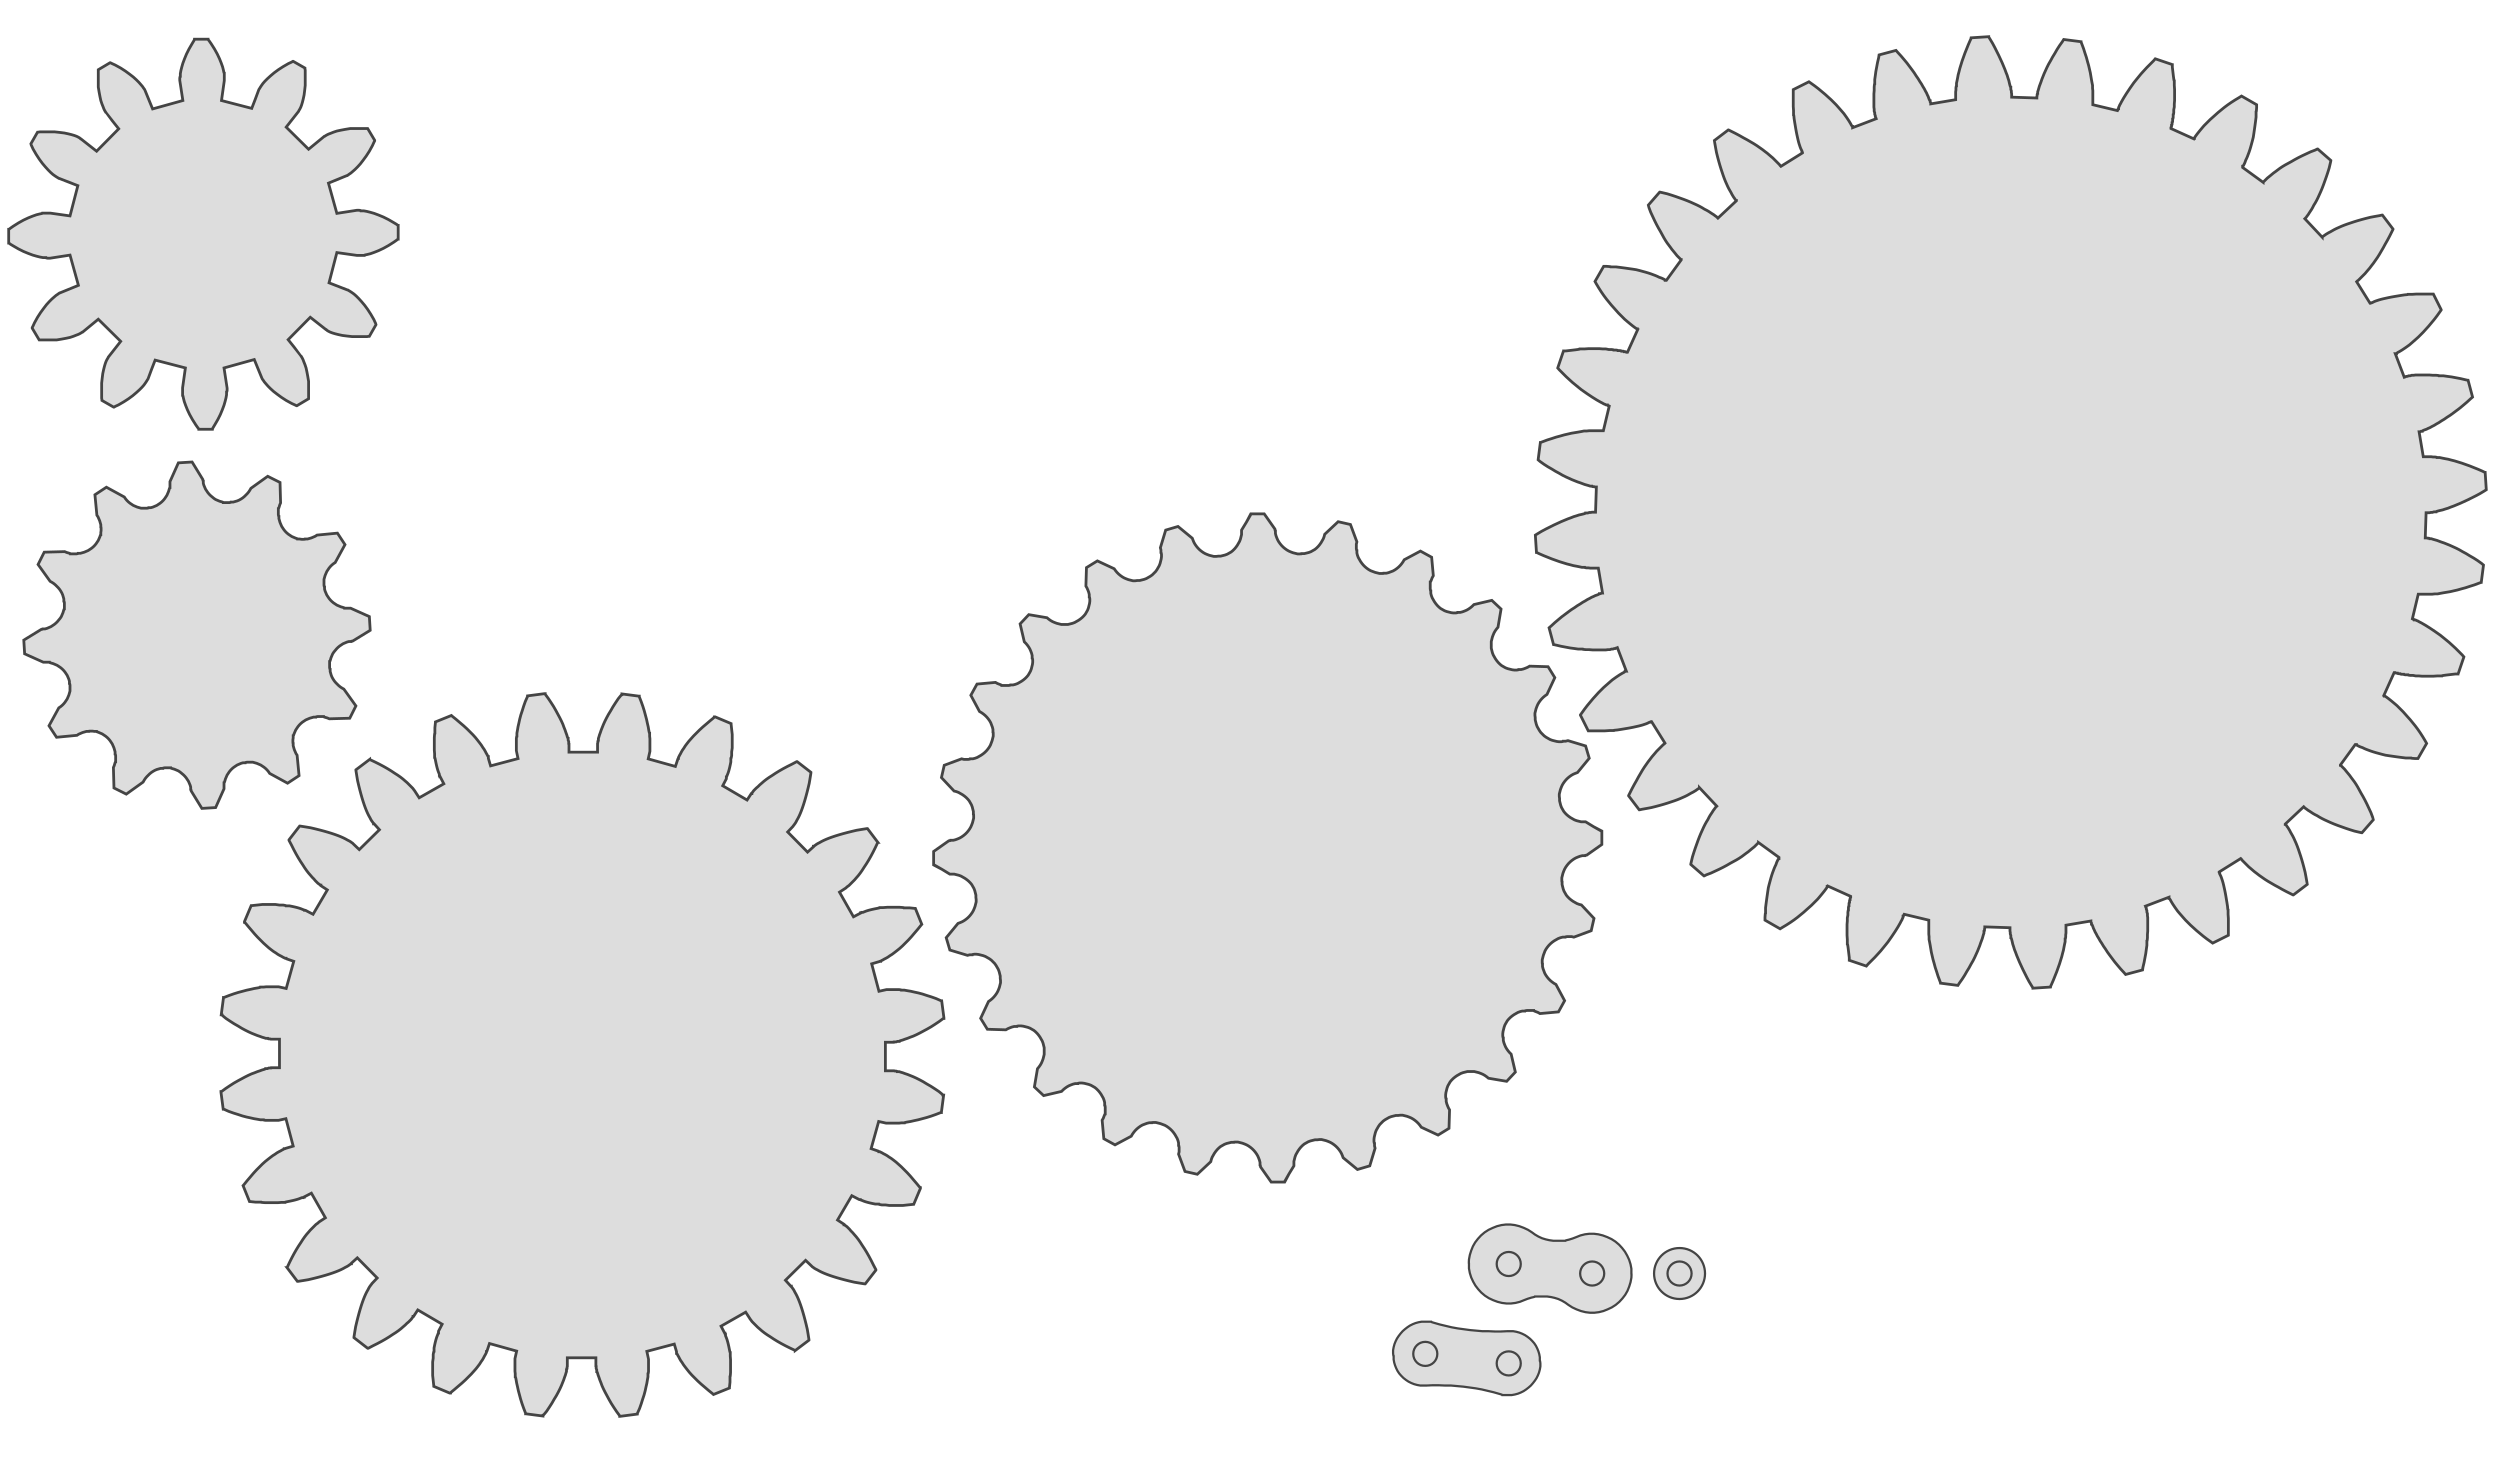 <?xml version="1.0" encoding="UTF-8"?>
<svg xmlns="http://www.w3.org/2000/svg" version="1.1" viewBox="0 0 892.8 530.1">
  <!-- Generator: Adobe Illustrator 29.4.0, SVG Export Plug-In . SVG Version: 2.1.0 Build 152)  -->
  <defs>
    <style>
      .st0 {
        stroke-miterlimit: 10;
        stroke-width: 1px;
      }

      .st0, .st1, .st2, .st3, .st4, .st5 {
        fill: #ddd;
        stroke: #444;
      }

      .st1 {
        stroke-miterlimit: 10;
        stroke-width: 1px;
      }

      .st2 {
        stroke-miterlimit: 10;
        stroke-width: 1px;
      }

      .st3 {
        stroke-miterlimit: 10;
        stroke-width: 1px;
      }

      .st4 {
        stroke-miterlimit: 10;
        stroke-width: 1px;
      }

      .st5 {
        stroke-miterlimit: 10;
        stroke-width: .8px;
      }
    </style>
  </defs>
  <g id="Layer_1">
    <path id="gearpoly0" class="st4" d="M34.5,54l-5.6-4.4h-.1c0,0-.3-.3-.3-.3l-.5-.3-.6-.3-.8-.3-1-.3-1.2-.3-1.4-.3-1.6-.2-1.8-.2h-2c0,0-2.2,0-2.2,0h-1.2c0,0-.6.1-.6.1h-.2s0,0,0,0h0s0,0,0,0h0s-2.4,4.2-2.4,4.2h0s0,0,0,0h0s0,0,0,0h0c0,.1.3.7.3.7l.5,1.1,1.1,1.9,1.1,1.7,1.1,1.5,1.1,1.3,1,1.1.9.9.8.7.7.5.6.4.5.3.3.2h.1c0,0,6.7,2.6,6.7,2.6l-2.8,10.8-7.1-1h-.2s-.3,0-.3,0h-.5s-.7,0-.7,0h-.9c0,.1-1.1.3-1.1.3l-1.2.3-1.4.5-1.5.6-1.7.8-1.8,1-1.9,1.2-1,.7-.5.4h-.1c0,0,0,.1,0,.1h0s0,0,0,0h0s0,4.8,0,4.8h0s0,0,0,0h0s0,0,0,0h.1c0,0,.5.4.5.4l1,.6,1.9,1.1,1.8.9,1.7.7,1.6.6,1.4.4,1.2.3,1.1.2h.9c0,.1.7.2.7.2h.5s.3,0,.3,0h.1s7.1-1.1,7.1-1.1l3,10.8-6.6,2.7h-.1c0,0-.3.2-.3.2l-.4.3-.6.4-.7.6-.8.7-.9.9-1,1.1-1,1.3-1.1,1.5-1.1,1.7-1.1,2-.5,1.1-.3.6h0c0,.1,0,.2,0,.2h0s0,0,0,0h0s2.5,4.2,2.5,4.2h0s0,0,0,0h0s0,0,0,0h.2s.6,0,.6,0h1.2c0,0,2.2,0,2.2,0h2c0,0,1.8-.3,1.8-.3l1.6-.3,1.4-.3,1.2-.4,1-.4.8-.3.6-.3.5-.3.3-.2h.1c0,0,5.6-4.6,5.6-4.6l8,7.9-4.4,5.6h0c0,.1-.2.4-.2.4l-.3.5-.3.6-.3.8-.3,1-.3,1.2-.3,1.4-.2,1.6-.2,1.8v2c0,0,0,2.2,0,2.2v1.2c0,0,.1.6.1.6v.2s0,0,0,0h0s0,0,0,0h0s4.2,2.4,4.2,2.4h0s0,0,0,0h0s0,0,0,0h.1c0,0,.5-.3.5-.3l1.1-.5,1.9-1.1,1.7-1.1,1.5-1.1,1.3-1.1,1.1-1,.9-.9.7-.8.5-.7.4-.6.3-.5.2-.3h0c0-.1,2.6-6.8,2.6-6.8l10.8,2.8-1,7.1v.2s0,.3,0,.3v.5s0,.7,0,.7v.9c.1,0,.3,1.1.3,1.1l.3,1.2.5,1.4.6,1.5.8,1.7,1,1.8,1.2,1.9.7,1,.4.5h0c0,.1,0,.1,0,.1h0s0,0,0,0h0s4.8,0,4.8,0h0s0,0,0,0h0s0,0,0,0h0c0-.1.3-.6.3-.6l.6-1,1.1-1.9.9-1.8.7-1.7.6-1.6.4-1.4.3-1.2.2-1.1v-.9c.1,0,.2-.7.2-.7v-.5s0-.3,0-.3h0c0-.1-1.1-7.2-1.1-7.2l10.8-3,2.7,6.6h0c0,.1.2.4.2.4l.3.4.4.6.6.7.7.8.9.9,1.1,1,1.3,1,1.5,1.1,1.7,1.1,2,1.1,1.1.5.6.3h.1c0,0,0,0,0,0h0s0,0,0,0h0s4.2-2.5,4.2-2.5h0s0,0,0,0h0s0,0,0,0v-.2s0-.6,0-.6v-1.2c0,0,0-2.2,0-2.2v-2c0,0-.3-1.8-.3-1.8l-.3-1.6-.3-1.4-.4-1.2-.4-1-.3-.8-.3-.6-.3-.5-.2-.3h0c0-.1-4.5-5.7-4.5-5.7l7.9-8,5.6,4.4h.1c0,0,.3.3.3.3l.5.3.6.3.8.3,1,.3,1.2.3,1.4.3,1.6.2,1.8.2h2c0,0,2.2,0,2.2,0h1.2c0,0,.6-.1.6-.1h.2s0,0,0,0h0s0,0,0,0h0s2.4-4.2,2.4-4.2h0s0,0,0,0h0s0,0,0,0h0c0-.1-.3-.7-.3-.7l-.5-1.1-1.1-1.9-1.1-1.7-1.1-1.5-1.1-1.3-1-1.1-.9-.9-.8-.7-.7-.5-.6-.4-.5-.3-.3-.2h-.1c0,0-6.7-2.6-6.7-2.6l2.8-10.8,7.1,1h.2s.3,0,.3,0h.5s.7,0,.7,0h.9c0-.1,1.1-.3,1.1-.3l1.2-.3,1.4-.5,1.5-.6,1.7-.8,1.8-1,1.9-1.2,1-.7.5-.4h.1c0,0,0-.1,0-.1h0s0,0,0,0h0s0-4.8,0-4.8h0s0,0,0,0h0s0,0,0,0h-.1c0,0-.5-.4-.5-.4l-1-.6-1.9-1.1-1.8-.9-1.7-.7-1.6-.6-1.4-.4-1.2-.3-1.1-.2h-.9c0-.1-.7-.2-.7-.2h-.5s-.3,0-.3,0h-.1s-7.1,1.1-7.1,1.1l-3-10.8,6.6-2.7h.1c0,0,.3-.2.3-.2l.4-.3.6-.4.7-.6.8-.7.9-.9,1-1.1,1-1.3,1.1-1.5,1.1-1.7,1.1-2,.5-1.1.3-.6h0c0-.1,0-.2,0-.2h0s0,0,0,0h0s-2.5-4.2-2.5-4.2h0s0,0,0,0h0s0,0,0,0h-.2s-.6,0-.6,0h-1.2c0,0-2.2,0-2.2,0h-2c0,0-1.8.3-1.8.3l-1.6.3-1.4.3-1.2.4-1,.4-.8.3-.6.3-.5.3-.3.2h-.1c0,0-5.6,4.6-5.6,4.6l-8-7.9,4.4-5.6h0c0-.1.2-.4.2-.4l.3-.5.3-.6.3-.8.3-1,.3-1.2.3-1.4.2-1.6.2-1.8v-2c0,0,0-2.2,0-2.2v-1.2c0,0-.1-.6-.1-.6v-.2s0,0,0,0h0s0,0,0,0h0s-4.2-2.4-4.2-2.4h0s0,0,0,0h0s0,0,0,0h-.1c0,0-.5.3-.5.3l-1.1.5-1.9,1.1-1.7,1.1-1.5,1.1-1.3,1.1-1.1,1-.9.9-.7.8-.5.7-.4.6-.3.5-.2.3h0c0,.1-2.6,6.8-2.6,6.8l-10.8-2.8,1-7.1v-.2s0-.3,0-.3v-.5s0-.7,0-.7v-.9c-.1,0-.3-1.1-.3-1.1l-.3-1.2-.5-1.4-.6-1.5-.8-1.7-1-1.8-1.2-1.9-.7-1-.4-.5h0c0-.1,0-.1,0-.1h0s0,0,0,0h0s-4.8,0-4.8,0h0s0,0,0,0h0s0,0,0,0h0c0,.1-.3.6-.3.6l-.6,1-1.1,1.9-.9,1.8-.7,1.7-.6,1.6-.4,1.4-.3,1.2-.2,1.1v.9c-.1,0-.2.7-.2.7v.5s0,.3,0,.3h0c0,.1,1.1,7.2,1.1,7.2l-10.8,3-2.7-6.6h0c0-.1-.2-.4-.2-.4l-.3-.4-.4-.6-.6-.7-.7-.8-.9-.9-1.1-1-1.3-1-1.5-1.1-1.7-1.1-2-1.1-1.1-.5-.6-.3h-.1c0,0,0,0,0,0h0s0,0,0,0h0s-4.2,2.5-4.2,2.5h0s0,0,0,0h0s0,0,0,0v.2s0,.6,0,.6v1.2c0,0,0,2.2,0,2.2v2c0,0,.3,1.8.3,1.8l.3,1.6.3,1.4.4,1.2.4,1,.3.8.3.6.3.5.2.3h0c0,.1,4.5,5.7,4.5,5.7l-7.9,8Z"/>
  </g>
  <g id="Layer_5">
    <path id="gearpoly8" class="st0" d="M841.6,100.6h0s.1-.1.1-.1l.2-.2.3-.2.3-.3.3-.3.4-.4.4-.4.5-.5.5-.5.5-.6.6-.7.6-.7.6-.8.7-.9.7-1,.7-1,.7-1.1.7-1.2.7-1.2.7-1.3.8-1.4.8-1.5.8-1.6.4-.8h0c0-.1,0-.1,0-.1h0s-3.8-5-3.8-5h0s0,0,0,0h-.1s-.9.2-.9.2l-1.7.3-1.6.3-1.6.4-1.5.4-1.4.4-1.3.4-1.2.4-1.2.4-1.1.4-1,.4-.9.4-.9.4-.8.4-.7.4-.7.4-.6.3-.5.3-.5.3-.4.3-.3.2-.3.2-.2.2h-.1c0,.1,0,.1,0,.1l-6.2-6.6h0s.1-.1.1-.1l.2-.2.2-.2.2-.3.3-.4.3-.4.3-.5.4-.6.4-.6.4-.7.4-.8.5-.8.5-.9.5-1,.5-1.1.5-1.1.5-1.2.5-1.3.5-1.4.5-1.4.5-1.5.5-1.6.4-1.7.2-.9h0c0-.1,0-.1,0-.1h0s-4.7-4.1-4.7-4.1h0s0,0,0,0h-.1s-.8.4-.8.4l-1.6.6-1.5.7-1.5.7-1.4.7-1.3.7-1.2.7-1.1.6-1.1.6-1,.6-.9.6-.8.6-.8.6-.7.5-.6.5-.6.5-.5.4-.5.4-.4.4-.3.3-.3.3-.2.2-.2.2h-.1c0,.1,0,.1,0,.1l-7.3-5.3h0s0-.2,0-.2v-.2c.1,0,.3-.3.3-.3l.2-.4.2-.4.2-.5.2-.6.3-.6.3-.7.3-.8.3-.8.3-.9.3-1,.3-1.1.3-1.1.3-1.2.2-1.3.2-1.4.2-1.4.2-1.5.2-1.6v-1.7c.1,0,.2-1.7.2-1.7v-.9s0-.1,0-.1h0s0,0,0,0l-5.4-3.1h0s0,0,0,0h0c0,0-.8.5-.8.5l-1.5.9-1.4.9-1.3.9-1.2.9-1.1.9-1.1.9-1,.9-.9.8-.9.8-.8.8-.7.7-.7.7-.6.7-.5.6-.5.6-.4.5-.4.5-.3.4-.3.4-.2.3-.2.3v.2c-.1,0-.2.2-.2.2h0s-8.2-3.7-8.2-3.7h0s0-.2,0-.2v-.2c0,0,.2-.3.2-.3v-.4c.1,0,.2-.4.2-.4v-.5c.1,0,.2-.6.2-.6v-.7c.1,0,.2-.7.2-.7v-.8c.1,0,.2-.9.2-.9v-1c0,0,.2-1,.2-1v-1.1c0,0,.1-1.2.1-1.2v-1.2s0-1.3,0-1.3v-1.4s-.1-1.5-.1-1.5v-1.5c-.1,0-.3-1.6-.3-1.6l-.2-1.7-.2-1.7v-.9c-.1,0-.2-.1-.2-.1h0s0,0,0,0l-5.9-2h0s0,0,0,0h0c0,0-.6.7-.6.7l-1.2,1.2-1.2,1.2-1.1,1.2-1,1.1-.9,1.1-.9,1.1-.8,1-.7,1-.7,1-.6.9-.6.9-.5.8-.5.8-.4.7-.4.7-.3.6-.3.5-.2.5-.2.4v.4c-.1,0-.3.3-.3.3v.2c0,0-.1.2-.1.2h0s-8.8-2.1-8.8-2.1h0s0-.2,0-.2v-.3s0-.3,0-.3v-.4s0-.5,0-.5v-.5s0-.6,0-.6v-.7s0-.7,0-.7v-.8s-.1-.9-.1-.9v-1c0,0-.2-1-.2-1l-.2-1.1-.2-1.2-.2-1.2-.3-1.3-.3-1.3-.4-1.4-.4-1.5-.5-1.5-.5-1.6-.6-1.6-.3-.8h0c0-.1,0-.1,0-.1h0s-6.2-.8-6.2-.8h0s0,0,0,0h0c0,0-.5.8-.5.8l-1,1.4-.9,1.4-.8,1.4-.8,1.3-.7,1.3-.7,1.2-.6,1.2-.5,1.1-.5,1.1-.4,1-.4,1-.3.9-.3.8-.3.8-.2.7-.2.7-.2.6v.5c-.1,0-.2.5-.2.5v.4c0,0-.1.3-.1.3v.3s0,.2,0,.2h0s-9-.3-9-.3h0s0-.2,0-.2v-.3s0-.3,0-.3v-.4s-.1-.5-.1-.5v-.5c0,0-.2-.6-.2-.6v-.7c-.1,0-.3-.7-.3-.7l-.2-.8-.2-.9-.3-.9-.3-1-.4-1-.4-1.1-.5-1.2-.5-1.2-.6-1.3-.6-1.3-.7-1.4-.7-1.4-.8-1.5-.9-1.5-.5-.8h0c0,0,0-.1,0-.1h0s-6.2.4-6.2.4h0s0,0,0,0h0c0,.1-.4.9-.4.9l-.7,1.6-.6,1.5-.6,1.5-.5,1.4-.5,1.4-.4,1.3-.4,1.3-.3,1.2-.3,1.1-.2,1.1-.2,1-.2.9v.9c-.1,0-.2.8-.2.8v.7c0,0-.1.7-.1.7v.6s0,.5,0,.5v.5s0,.4,0,.4v.3s0,.3,0,.3v.2s0,0,0,0l-8.9,1.5h0s0-.2,0-.2v-.2c0,0-.2-.3-.2-.3v-.4c-.1,0-.3-.4-.3-.4l-.2-.5-.2-.6-.3-.6-.3-.7-.4-.7-.4-.8-.5-.8-.5-.9-.6-.9-.6-1-.7-1-.7-1.1-.8-1.1-.9-1.2-.9-1.2-1-1.2-1.1-1.3-1.2-1.3-.6-.7h0c0,0,0,0,0,0h0s-6,1.6-6,1.6h0s0,0,0,0h0c0,.1-.2,1-.2,1l-.4,1.7-.3,1.6-.3,1.6-.2,1.5-.2,1.4v1.4c-.1,0-.2,1.3-.2,1.3v1.2c0,0-.1,1.2-.1,1.2v1.1s0,1,0,1v1s0,.9,0,.9v.8c0,0,.1.7.1.7v.7c0,0,.2.6.2.6v.5c0,0,.2.5.2.5v.4c0,0,.2.3.2.3v.2c0,0,.1.2.1.2h0s-8.4,3.2-8.4,3.2h0s0-.2,0-.2v-.2c-.1,0-.3-.3-.3-.3l-.2-.3-.2-.4-.3-.5-.3-.5-.4-.6-.4-.6-.5-.7-.5-.7-.6-.7-.7-.8-.7-.8-.8-.9-.9-.9-.9-.9-1-.9-1.1-1-1.2-1-1.2-1-1.3-1-1.4-1-.7-.5h0c0,0,0,0,0,0h0s-5.6,2.8-5.6,2.8h0s0,0,0,0h0c0,.1,0,1,0,1v1.7s0,1.7,0,1.7v1.6c0,0,.1,1.5.1,1.5v1.4c.1,0,.2,1.4.2,1.4l.2,1.3.2,1.2.2,1.2.2,1.1.2,1,.2.9.2.9.2.8.2.7.2.6.2.6.2.5.2.4.2.4v.3c.1,0,.2.2.2.2v.2c0,0,0,0,0,0l-7.7,4.8h0s-.1-.1-.1-.1l-.2-.2-.2-.3-.3-.3-.3-.3-.4-.4-.4-.4-.5-.5-.5-.5-.6-.5-.7-.6-.7-.6-.8-.6-.9-.7-1-.7-1-.7-1.1-.7-1.2-.7-1.2-.7-1.3-.7-1.4-.8-1.5-.8-1.6-.8-.8-.4h-.1s0,0,0,0h0s-5,3.8-5,3.8h0s0,0,0,0h0c0,.1.2,1,.2,1l.3,1.7.3,1.6.4,1.6.4,1.5.4,1.4.4,1.3.4,1.2.4,1.2.4,1.1.4,1,.4.9.4.9.4.8.4.7.4.7.3.6.3.5.3.5.3.4.2.3.2.3.2.2h.1c0,.1,0,.1,0,.1l-6.6,6.2h0s-.1-.1-.1-.1l-.2-.2-.2-.2-.3-.2-.4-.3-.4-.3-.5-.3-.6-.4-.6-.4-.7-.4-.8-.4-.8-.5-.9-.5-1-.5-1.1-.5-1.1-.5-1.2-.5-1.3-.5-1.4-.5-1.4-.5-1.5-.5-1.6-.5-1.7-.4-.9-.2h-.1s0,0,0,0h0s-4.1,4.7-4.1,4.7h0s0,0,0,0h0c0,.1.3.9.3.9l.6,1.6.7,1.5.7,1.5.7,1.4.7,1.3.7,1.2.6,1.1.6,1.1.6,1,.6.9.6.8.6.8.5.7.5.6.5.6.4.5.4.5.4.4.3.3.3.3.2.2.2.2h.1c0,.1,0,.1,0,.1l-5.3,7.3h0s-.2,0-.2,0h-.2c0-.1-.3-.3-.3-.3l-.4-.2-.4-.2-.5-.2-.6-.2-.6-.3-.7-.3-.8-.3-.8-.3-.9-.3-1-.3-1.1-.3-1.1-.3-1.2-.3-1.3-.2-1.4-.2-1.4-.2-1.5-.2-1.6-.2h-1.7c0-.1-1.7-.2-1.7-.2h-.9s-.1,0-.1,0h0s0,0,0,0l-3.1,5.4h0s0,0,0,0h0c0,0,.5.9.5.9l.9,1.5.9,1.4.9,1.3.9,1.2.9,1.1.9,1.1.9,1,.8.9.8.9.8.8.7.7.7.7.7.6.6.5.6.5.5.4.5.4.4.3.4.3.3.2.3.2h.2c0,.1.2.2.2.2h0s-3.7,8.2-3.7,8.2h0s-.2,0-.2,0h-.2c0,0-.3-.2-.3-.2h-.4c0-.1-.4-.2-.4-.2h-.5c0-.1-.6-.2-.6-.2h-.7c0-.1-.7-.2-.7-.2h-.8c0-.1-.9-.2-.9-.2h-1c0,0-1-.2-1-.2h-1.1c0,0-1.2-.1-1.2-.1h-1.2s-1.3,0-1.3,0h-1.4s-1.5.1-1.5.1h-1.5c0,.1-1.6.3-1.6.3l-1.7.2-1.7.2h-.9c0,.1-.1.2-.1.2h0s0,0,0,0l-2,5.9h0s0,0,0,0h0c0,0,.6.7.6.7l1.2,1.2,1.2,1.2,1.2,1.1,1.1,1,1.1.9,1.1.9,1,.8,1,.7,1,.7.9.6.9.6.8.5.8.5.7.4.7.4.6.3.5.3.5.2.4.2h.4c0,.1.3.3.3.3h.2c0,0,.2.1.2.1h0s-2.1,8.8-2.1,8.8h0s-.2,0-.2,0h-.3s-.3,0-.3,0h-.4s-.5,0-.5,0h-.5s-.6,0-.6,0h-.7s-.7,0-.7,0h-.8s-.9.1-.9.1h-1c0,0-1,.2-1,.2l-1.1.2-1.2.2-1.2.2-1.3.3-1.3.3-1.4.4-1.5.4-1.5.5-1.6.5-1.6.6-.8.3h-.1s0,0,0,0h0s-.8,6.2-.8,6.2h0s0,0,0,0h0c0,0,.7.6.7.6l1.4,1,1.4.9,1.4.8,1.3.8,1.3.7,1.2.7,1.2.6,1.1.5,1.1.5,1,.4,1,.4.9.3.8.3.8.3.7.2.7.2.6.2h.5c0,.1.5.2.5.2h.4c0,0,.3.1.3.1h.3s.2,0,.2,0h0s-.3,9-.3,9h0s-.2,0-.2,0h-.3s-.3,0-.3,0h-.4s-.5.1-.5.1h-.5c0,0-.6.2-.6.2h-.7c0,.1-.7.3-.7.3l-.8.2-.9.2-.9.3-1,.3-1,.4-1.1.4-1.2.5-1.2.5-1.3.6-1.3.6-1.4.7-1.4.7-1.5.8-1.5.9-.8.5h0c0,0,0,0,0,0h0s.4,6.2.4,6.2h0s0,0,0,0h.1s.8.4.8.4l1.6.7,1.5.6,1.5.6,1.4.5,1.4.5,1.3.4,1.3.4,1.2.3,1.1.3,1.1.2,1,.2.9.2h.9c0,.1.8.2.8.2h.7c0,0,.7.1.7.1h.6s.5,0,.5,0h.5s.4,0,.4,0h.3s.3,0,.3,0h.2s0,0,0,0l1.5,8.9h0s-.2,0-.2,0h-.2c0,0-.3.2-.3.2h-.4c0,.1-.4.3-.4.3l-.5.2-.6.2-.6.3-.7.3-.7.4-.8.4-.8.5-.9.5-.9.6-1,.6-1,.7-1.1.7-1.1.8-1.2.9-1.2.9-1.2,1-1.3,1.1-1.3,1.2-.7.6h0c0,0,0,0,0,0h0s1.6,6,1.6,6h0s0,0,0,0h.1s.9.2.9.2l1.7.4,1.6.3,1.6.3,1.5.2,1.4.2h1.4c0,.1,1.3.2,1.3.2h1.2c0,0,1.2.1,1.2.1h1.1s1,0,1,0h1s.9,0,.9,0h.8c0,0,.7-.1.7-.1h.7c0,0,.6-.2.6-.2h.5c0,0,.5-.2.5-.2h.4c0,0,.3-.2.3-.2h.2c0,0,.2-.1.2-.1h0s3.2,8.4,3.2,8.4h0s-.2,0-.2,0h-.2c0,.1-.3.3-.3.3l-.3.2-.4.2-.5.3-.5.3-.6.4-.6.4-.7.5-.7.5-.7.6-.8.7-.8.7-.9.8-.9.9-.9.9-.9,1-1,1.1-1,1.2-1,1.2-1,1.3-1,1.4-.5.7h0c0,0,0,.1,0,.1h0s2.8,5.6,2.8,5.6h0s0,0,0,0h.1s.9,0,.9,0h1.7s1.7,0,1.7,0h1.6c0,0,1.5-.1,1.5-.1h1.4c0-.1,1.4-.2,1.4-.2l1.3-.2,1.2-.2,1.2-.2,1.1-.2,1-.2.9-.2.9-.2.8-.2.7-.2.6-.2.6-.2.5-.2.4-.2.4-.2h.3c0-.1.2-.2.2-.2h.2c0,0,0,0,0,0l4.8,7.7h0s-.1.1-.1.1l-.2.2-.3.2-.3.3-.3.3-.4.4-.4.4-.5.5-.5.5-.5.6-.6.7-.6.7-.6.8-.7.9-.7,1-.7,1-.7,1.1-.7,1.2-.7,1.2-.7,1.3-.8,1.4-.8,1.5-.8,1.6-.4.8h0c0,.1,0,.1,0,.1h0s3.8,5,3.8,5h0s0,0,0,0h.1s.9-.2.9-.2l1.7-.3,1.6-.3,1.6-.4,1.5-.4,1.4-.4,1.3-.4,1.2-.4,1.2-.4,1.1-.4,1-.4.9-.4.9-.4.8-.4.7-.4.7-.4.6-.3.5-.3.5-.3.4-.3.3-.2.3-.2.2-.2h.1c0-.1,0-.1,0-.1l6.2,6.6h0s-.1.1-.1.1l-.2.2-.2.2-.2.3-.3.4-.3.4-.3.5-.4.6-.4.6-.4.7-.4.8-.5.8-.5.9-.5,1-.5,1.1-.5,1.1-.5,1.2-.5,1.3-.5,1.4-.5,1.4-.5,1.5-.5,1.6-.4,1.7-.2.9h0c0,.1,0,.1,0,.1h0s4.7,4.1,4.7,4.1h0s0,0,0,0h.1s.8-.4.8-.4l1.6-.6,1.5-.7,1.5-.7,1.4-.7,1.3-.7,1.2-.7,1.1-.6,1.1-.6,1-.6.9-.6.8-.6.8-.6.7-.5.6-.5.6-.5.5-.4.5-.4.4-.4.3-.3.3-.3.2-.2.2-.2h.1c0-.1,0-.1,0-.1l7.3,5.3h0s0,.2,0,.2v.2c-.1,0-.3.3-.3.3l-.2.4-.2.4-.2.5-.2.6-.3.6-.3.7-.3.8-.3.8-.3.9-.3,1-.3,1.1-.3,1.1-.3,1.2-.2,1.3-.2,1.4-.2,1.4-.2,1.5-.2,1.6v1.7c-.1,0-.2,1.7-.2,1.7v.9s0,.1,0,.1h0s0,0,0,0l5.4,3.1h0s0,0,0,0h0c0,0,.8-.5.8-.5l1.5-.9,1.4-.9,1.3-.9,1.2-.9,1.1-.9,1.1-.9,1-.9.9-.8.9-.8.8-.8.7-.7.7-.7.6-.7.5-.6.5-.6.4-.5.4-.5.3-.4.3-.4.2-.3.2-.3v-.2c.1,0,.2-.2.2-.2h0s8.2,3.7,8.2,3.7h0s0,.2,0,.2v.2c0,0-.2.3-.2.3v.4c-.1,0-.2.4-.2.4v.5c-.1,0-.2.6-.2.6v.7c-.1,0-.2.7-.2.7v.8c-.1,0-.2.9-.2.9v1c0,0-.2,1-.2,1v1.1c0,0-.1,1.2-.1,1.2v1.2s0,1.3,0,1.3v1.4s.1,1.5.1,1.5v1.5c.1,0,.3,1.6.3,1.6l.2,1.7.2,1.7v.9c.1,0,.2.1.2.1h0s0,0,0,0l5.9,2h0s0,0,0,0h0c0,0,.6-.7.6-.7l1.2-1.2,1.2-1.2,1.1-1.2,1-1.1.9-1.1.9-1.1.8-1,.7-1,.7-1,.6-.9.6-.9.5-.8.5-.8.4-.7.4-.7.3-.6.3-.5.2-.5.2-.4v-.4c.1,0,.3-.3.3-.3v-.2c0,0,.1-.2.1-.2h0s8.8,2.1,8.8,2.1h0s0,.2,0,.2v.3s0,.3,0,.3v.4s0,.5,0,.5v.5s0,.6,0,.6v.7s0,.7,0,.7v.8s.1.9.1.9v1c0,0,.2,1,.2,1l.2,1.1.2,1.2.2,1.2.3,1.3.3,1.3.4,1.4.4,1.5.5,1.5.5,1.6.6,1.6.3.8h0c0,.1,0,.1,0,.1h0s6.2.8,6.2.8h0s0,0,0,0h0c0,0,.5-.8.5-.8l1-1.4.9-1.4.8-1.4.8-1.3.7-1.3.7-1.2.6-1.2.5-1.1.5-1.1.4-1,.4-1,.3-.9.3-.8.3-.8.2-.7.2-.7.2-.6v-.5c.1,0,.2-.5.2-.5v-.4c0,0,.1-.3.1-.3v-.3s0-.2,0-.2h0s9,.3,9,.3h0s0,.2,0,.2v.3s0,.3,0,.3v.4s.1.5.1.5v.5c0,0,.2.6.2.6v.7c.1,0,.3.7.3.7l.2.8.2.9.3.9.3,1,.4,1,.4,1.1.5,1.2.5,1.2.6,1.3.6,1.3.7,1.4.7,1.4.8,1.5.9,1.5.5.8h0c0,0,0,.1,0,.1h0s6.2-.4,6.2-.4h0s0,0,0,0h0c0-.1.4-.9.4-.9l.7-1.6.6-1.5.6-1.5.5-1.4.5-1.4.4-1.3.4-1.3.3-1.2.3-1.1.2-1.1.2-1,.2-.9v-.9c.1,0,.2-.8.2-.8v-.7c0,0,.1-.7.1-.7v-.6s0-.5,0-.5v-.5s0-.4,0-.4v-.3s0-.3,0-.3v-.2s0,0,0,0l8.9-1.5h0s0,.2,0,.2v.2c0,0,.2.3.2.3v.4c.1,0,.3.4.3.4l.2.5.2.6.3.6.3.7.4.7.4.8.5.8.5.9.6.9.6,1,.7,1,.7,1.1.8,1.1.9,1.2.9,1.2,1,1.2,1.1,1.3,1.2,1.3.6.7h0c0,0,0,0,0,0h0s6-1.6,6-1.6h0s0,0,0,0h0c0-.1.2-1,.2-1l.4-1.7.3-1.6.3-1.6.2-1.5.2-1.4v-1.4c.1,0,.2-1.3.2-1.3v-1.2c0,0,.1-1.2.1-1.2v-1.1s0-1,0-1v-1s0-.9,0-.9v-.8c0,0-.1-.7-.1-.7v-.7c0,0-.2-.6-.2-.6v-.5c0,0-.2-.5-.2-.5v-.4c0,0-.2-.3-.2-.3v-.2c0,0-.1-.2-.1-.2h0s8.4-3.2,8.4-3.2h0s0,.2,0,.2v.2c.1,0,.3.3.3.3l.2.3.2.4.3.5.3.5.4.6.4.6.5.7.5.7.6.7.7.8.7.8.8.9.9.9.9.9,1,.9,1.1,1,1.2,1,1.2,1,1.3,1,1.4,1,.7.5h0c0,0,0,0,0,0h0s5.6-2.8,5.6-2.8h0s0,0,0,0h0c0-.1,0-1,0-1v-1.7s0-1.7,0-1.7v-1.6c0,0-.1-1.5-.1-1.5v-1.4c-.1,0-.2-1.4-.2-1.4l-.2-1.3-.2-1.2-.2-1.2-.2-1.1-.2-1-.2-.9-.2-.9-.2-.8-.2-.7-.2-.6-.2-.6-.2-.5-.2-.4-.2-.4v-.3c-.1,0-.2-.2-.2-.2v-.2c0,0,0,0,0,0l7.7-4.8h0s.1.1.1.1l.2.2.2.3.3.3.3.3.4.4.4.4.5.5.5.5.6.5.7.6.7.6.8.6.9.7,1,.7,1,.7,1.1.7,1.2.7,1.2.7,1.3.7,1.4.8,1.5.8,1.6.8.8.4h.1s0,0,0,0h0s5-3.8,5-3.8h0s0,0,0,0h0c0-.1-.2-1-.2-1l-.3-1.7-.3-1.6-.4-1.6-.4-1.5-.4-1.4-.4-1.3-.4-1.2-.4-1.2-.4-1.1-.4-1-.4-.9-.4-.9-.4-.8-.4-.7-.4-.7-.3-.6-.3-.5-.3-.5-.3-.4-.2-.3-.2-.3-.2-.2h-.1c0-.1,0-.1,0-.1l6.6-6.2h0s.1.1.1.1l.2.2.2.2.3.2.4.3.4.3.5.3.6.4.6.4.7.4.8.4.8.5.9.5,1,.5,1.1.5,1.1.5,1.2.5,1.3.5,1.4.5,1.4.5,1.5.5,1.6.5,1.7.4.9.2h.1s0,0,0,0h0s4.1-4.7,4.1-4.7h0s0,0,0,0h0c0-.1-.3-.9-.3-.9l-.6-1.6-.7-1.5-.7-1.5-.7-1.4-.7-1.3-.7-1.2-.6-1.1-.6-1.1-.6-1-.6-.9-.6-.8-.6-.8-.5-.7-.5-.6-.5-.6-.4-.5-.4-.5-.4-.4-.3-.3-.3-.3-.2-.2-.2-.2h-.1c0-.1,0-.1,0-.1l5.3-7.3h0s.2,0,.2,0h.2c0,.1.3.3.3.3l.4.2.4.2.5.2.6.2.6.3.7.3.8.3.8.3.9.3,1,.3,1.1.3,1.1.3,1.2.3,1.3.2,1.4.2,1.4.2,1.5.2,1.6.2h1.7c0,.1,1.7.2,1.7.2h.9s.1,0,.1,0h0s0,0,0,0l3.1-5.4h0s0,0,0,0h0c0,0-.5-.9-.5-.9l-.9-1.5-.9-1.4-.9-1.3-.9-1.2-.9-1.1-.9-1.1-.9-1-.8-.9-.8-.9-.8-.8-.7-.7-.7-.7-.7-.6-.6-.5-.6-.5-.5-.4-.5-.4-.4-.3-.4-.3-.3-.2-.3-.2h-.2c0-.1-.2-.2-.2-.2h0s3.7-8.2,3.7-8.2h0s.2,0,.2,0h.2c0,0,.3.2.3.2h.4c0,.1.4.2.4.2h.5c0,.1.6.2.6.2h.7c0,.1.7.2.7.2h.8c0,.1.9.2.9.2h1c0,0,1,.2,1,.2h1.1c0,0,1.2.1,1.2.1h1.2s1.3,0,1.3,0h1.4s1.5-.1,1.5-.1h1.5c0-.1,1.6-.3,1.6-.3l1.7-.2,1.7-.2h.9c0-.1.1-.2.1-.2h0s0,0,0,0l2-5.9h0s0,0,0,0h0c0,0-.6-.7-.6-.7l-1.2-1.2-1.2-1.2-1.2-1.1-1.1-1-1.1-.9-1.1-.9-1-.8-1-.7-1-.7-.9-.6-.9-.6-.8-.5-.8-.5-.7-.4-.7-.4-.6-.3-.5-.3-.5-.2-.4-.2h-.4c0-.1-.3-.3-.3-.3h-.2c0,0-.2-.1-.2-.1h0s2.1-8.8,2.1-8.8h0s.2,0,.2,0h.3s.3,0,.3,0h.4s.5,0,.5,0h.5s.6,0,.6,0h.7s.7,0,.7,0h.8s.9-.1.9-.1h1c0,0,1-.2,1-.2l1.1-.2,1.2-.2,1.2-.2,1.3-.3,1.3-.3,1.4-.4,1.5-.4,1.5-.5,1.6-.5,1.6-.6.8-.3h.1s0,0,0,0h0s.8-6.2.8-6.2h0s0,0,0,0h0c0,0-.7-.6-.7-.6l-1.4-1-1.4-.9-1.4-.8-1.3-.8-1.3-.7-1.2-.7-1.2-.6-1.1-.5-1.1-.5-1-.4-1-.4-.9-.3-.8-.3-.8-.3-.7-.2-.7-.2-.6-.2h-.5c0-.1-.5-.2-.5-.2h-.4c0,0-.3-.1-.3-.1h-.3s-.2,0-.2,0h0s.3-9,.3-9h0s.2,0,.2,0h.3s.3,0,.3,0h.4s.5-.1.5-.1h.5c0,0,.6-.2.6-.2h.7c0-.1.7-.3.7-.3l.8-.2.9-.2.9-.3,1-.3,1-.4,1.1-.4,1.2-.5,1.2-.5,1.3-.6,1.3-.6,1.4-.7,1.4-.7,1.5-.8,1.5-.9.8-.5h0c0,0,0,0,0,0h0s-.4-6.2-.4-6.2h0s0,0,0,0h-.1s-.8-.4-.8-.4l-1.6-.7-1.5-.6-1.5-.6-1.4-.5-1.4-.5-1.3-.4-1.3-.4-1.2-.3-1.1-.3-1.1-.2-1-.2-.9-.2h-.9c0-.1-.8-.2-.8-.2h-.7c0,0-.7-.1-.7-.1h-.6s-.5,0-.5,0h-.5s-.4,0-.4,0h-.3s-.3,0-.3,0h-.2s0,0,0,0l-1.5-8.9h0s.2,0,.2,0h.2c0,0,.3-.2.3-.2h.4c0-.1.4-.3.4-.3l.5-.2.6-.2.6-.3.7-.3.7-.4.8-.4.8-.5.9-.5.9-.6,1-.6,1-.7,1.1-.7,1.1-.8,1.2-.9,1.2-.9,1.2-1,1.3-1.1,1.3-1.2.7-.6h0c0,0,0,0,0,0h0s-1.6-6-1.6-6h0s0,0,0,0h-.1s-.9-.2-.9-.2l-1.7-.4-1.6-.3-1.6-.3-1.5-.2-1.4-.2h-1.4c0-.1-1.3-.2-1.3-.2h-1.2c0,0-1.2-.1-1.2-.1h-1.1s-1,0-1,0h-1s-.9,0-.9,0h-.8c0,0-.7.1-.7.1h-.7c0,0-.6.2-.6.2h-.5c0,0-.5.2-.5.2h-.4c0,0-.3.2-.3.2h-.2c0,0-.2.1-.2.1h0s-3.2-8.4-3.2-8.4h0s.2,0,.2,0h.2c0-.1.3-.3.3-.3l.3-.2.4-.2.5-.3.5-.3.6-.4.6-.4.7-.5.7-.5.7-.6.8-.7.8-.7.9-.8.9-.9.9-.9.9-1,1-1.1,1-1.2,1-1.2,1-1.3,1-1.4.5-.7h0c0,0,0-.1,0-.1h0s-2.8-5.6-2.8-5.6h0s0,0,0,0h-.1s-.9,0-.9,0h-1.7s-1.7,0-1.7,0h-1.6c0,0-1.5.1-1.5.1h-1.4c0,.1-1.4.2-1.4.2l-1.3.2-1.2.2-1.2.2-1.1.2-1,.2-.9.2-.9.2-.8.2-.7.2-.6.2-.6.2-.5.2-.4.2-.4.2h-.3c0,.1-.2.2-.2.2h-.2c0,0,0,0,0,0l-4.8-7.7Z"/>
  </g>
  <g id="Layer_3">
    <path id="gearpoly1" class="st1" d="M240.8,480l.8,2.7h0c0,0,0,.3,0,.3v.3c.1,0,.3.4.3.4l.2.4.3.5.3.6.4.7.5.7.5.8.6.8.7.9.8,1,.9,1,1,1,1.1,1.1,1.2,1.1,1.3,1.1,1.4,1.2,1.5,1.2.2.2h0s0,0,0,0h0s0,0,0,0l5.7-2.3h0s0,0,0,0h0s0,0,0,0v-.2s.2-1.9.2-1.9v-1.8c.1,0,.2-1.7.2-1.7v-1.6s0-1.5,0-1.5v-1.4s-.1-1.3-.1-1.3v-1.2c-.1,0-.3-1.1-.3-1.1l-.2-1-.2-.9-.2-.8-.2-.7-.2-.6-.2-.5-.2-.5v-.4c-.1,0-.2-.3-.2-.3v-.2c0,0-.1,0-.1,0l-1.3-2.5,8.8-5,1.5,2.3h0c0,0,.1.2.1.2l.2.2.2.3.3.4.4.4.5.5.5.5.6.6.7.6.8.7.9.7,1,.7,1.1.7,1.2.8,1.3.8,1.4.8,1.5.8,1.6.8,1.7.8h.2c0,0,0,.1,0,.1h0s0,0,0,0h0s4.9-3.7,4.9-3.7h0s0,0,0,0h0s0,0,0,0v-.2s-.3-1.9-.3-1.9l-.3-1.8-.4-1.7-.4-1.6-.4-1.5-.4-1.4-.4-1.3-.4-1.2-.4-1.1-.4-1-.4-.9-.4-.8-.4-.7-.3-.6-.3-.5-.3-.4-.2-.3-.2-.2v-.2c-.1,0-.2,0-.2,0l-1.9-2.1,7.2-7.1,2,1.9h0c0,0,.2.2.2.2l.2.2.3.2.4.3.5.3.6.3.7.4.8.4.9.4,1,.4,1.1.4,1.2.4,1.3.4,1.4.4,1.5.4,1.6.4,1.7.4,1.8.3,1.9.3h.2s0,0,0,0h0s0,0,0,0h0s3.8-4.9,3.8-4.9h0s0,0,0,0h0s0,0,0,0v-.2c0,0-.9-1.7-.9-1.7l-.8-1.6-.8-1.5-.8-1.4-.8-1.3-.8-1.2-.7-1.1-.7-1-.7-.9-.7-.8-.6-.7-.6-.6-.5-.6-.5-.5-.4-.4-.4-.3-.3-.2-.2-.2h-.2c0-.1,0-.2,0-.2l-2.3-1.5,5.1-8.7,2.5,1.3h0s.2.1.2.1h.3c0,.1.4.2.4.2l.5.2.5.2.6.2.7.2.8.2.9.2,1,.2h1.1c0,.1,1.2.3,1.2.3h1.3c0,0,1.4.2,1.4.2h1.5s1.6,0,1.6,0h1.7c0,0,1.8-.2,1.8-.2l1.9-.2h.2s0,0,0,0h0s0,0,0,0h0s2.4-5.7,2.4-5.7h0s0,0,0,0h0s0,0,0,0v-.2c-.1,0-1.3-1.5-1.3-1.5l-1.2-1.4-1.1-1.3-1.1-1.2-1.1-1.1-1-1-1-.9-.9-.8-.9-.7-.8-.6-.8-.5-.7-.5-.7-.4-.6-.3-.5-.3-.4-.2-.4-.2h-.3c0-.1-.2-.2-.2-.2h0s-2.6-.9-2.6-.9l2.7-9.7,2.7.6h.1s.2,0,.2,0h.3s.4,0,.4,0h.5s.6,0,.6,0h.7s.8,0,.8,0h.9s.9-.1.9-.1h1c0-.1,1.1-.3,1.1-.3l1.2-.2,1.3-.3,1.4-.3,1.5-.4,1.5-.4,1.6-.5,1.7-.6,1.8-.7h.2c0,0,0-.1,0-.1h0s0,0,0,0h0s.8-6.1.8-6.1h0s0,0,0,0h0s0,0,0,0h-.2c0-.1-1.5-1.3-1.5-1.3l-1.5-1-1.4-.9-1.4-.8-1.3-.8-1.3-.7-1.2-.6-1.1-.5-1-.4-1-.4-.9-.3-.8-.3-.7-.2-.6-.2h-.6c0-.1-.5-.2-.5-.2h-.4c0,0-.3-.1-.3-.1h-.2s-.1,0-.1,0h-2.8c0-.1,0-10.2,0-10.2h2.8c0-.1.1-.1.1-.1h.2s.3,0,.3,0h.4c0,0,.5-.2.5-.2h.6c0-.1.6-.3.6-.3l.7-.2.8-.3.9-.3,1-.4,1.1-.4,1.1-.5,1.2-.6,1.3-.7,1.3-.7,1.4-.8,1.4-.9,1.5-1,1.5-1.1h.2c0-.1,0-.2,0-.2h0s0,0,0,0h0s-.8-6.1-.8-6.1h0s0,0,0,0h0s0,0,0,0h-.2c0,0-1.8-.8-1.8-.8l-1.7-.6-1.6-.5-1.5-.5-1.5-.4-1.4-.3-1.3-.3-1.2-.2-1.1-.2h-1c0-.1-.9-.2-.9-.2h-.9s-.8,0-.8,0h-.7s-.6,0-.6,0h-.5s-.4,0-.4,0h-.3s-.2,0-.2,0h-.1s-2.7.6-2.7.6l-2.6-9.8,2.7-.8h0s.2-.1.2-.1h.3c0-.1.4-.3.4-.3l.4-.2.5-.3.6-.3.7-.4.7-.5.8-.5.8-.6.9-.7,1-.8,1-.9,1-1,1.1-1.1,1.1-1.2,1.1-1.3,1.2-1.4,1.2-1.5.2-.2h0s0,0,0,0h0s0,0,0,0l-2.3-5.7h0s0,0,0,0h0s0,0,0,0h-.2s-1.9-.2-1.9-.2h-1.8c0-.1-1.7-.2-1.7-.2h-1.6s-1.5,0-1.5,0h-1.4s-1.3.1-1.3.1h-1.2c0,.1-1.1.3-1.1.3l-1,.2-.9.2-.8.2-.7.2-.6.2-.5.2-.5.2h-.4c0,.1-.3.2-.3.2h-.2c0,0,0,.1,0,.1l-2.5,1.3-5-8.8,2.3-1.5h0c0,0,.2-.2.2-.2l.2-.2.3-.2.4-.3.4-.4.5-.5.5-.5.6-.6.6-.7.7-.8.7-.9.7-1,.7-1.1.8-1.2.8-1.3.8-1.4.8-1.5.8-1.6.8-1.7v-.2c0,0,.1,0,.1,0h0s0,0,0,0h0s-3.7-4.9-3.7-4.9h0s0,0,0,0h0s0,0,0,0h-.2s-1.9.3-1.9.3l-1.8.3-1.7.4-1.6.4-1.5.4-1.4.4-1.3.4-1.2.4-1.1.4-1,.4-.9.4-.8.4-.7.4-.6.3-.5.3-.4.3-.3.2-.2.2h-.2c0,.1,0,.2,0,.2l-2.1,1.9-7.1-7.2,1.9-2h0c0,0,.1-.2.1-.2l.2-.2.2-.3.3-.4.3-.5.3-.6.4-.7.4-.8.4-.9.4-1,.4-1.1.4-1.2.4-1.3.4-1.4.4-1.5.4-1.6.4-1.7.3-1.8.3-1.9v-.2s0,0,0,0h0s0,0,0,0h0s-4.9-3.8-4.9-3.8h0s0,0,0,0h0s0,0,0,0h-.2c0,0-1.7.9-1.7.9l-1.6.8-1.5.8-1.4.8-1.3.8-1.2.8-1.1.7-1,.7-.9.7-.8.7-.7.6-.6.6-.6.5-.5.5-.4.4-.3.4-.2.3-.2.2v.2c-.1,0-.2,0-.2,0l-1.5,2.3-8.7-5.1,1.3-2.5h0c0,0,0-.3,0-.3v-.3c.1,0,.2-.4.2-.4l.2-.5.2-.5.2-.6.2-.7.2-.8.2-.9.2-1v-1.1c.1,0,.3-1.2.3-1.2v-1.3c0,0,.2-1.4.2-1.4v-1.5s0-1.6,0-1.6v-1.7c0,0-.2-1.8-.2-1.8l-.2-1.9v-.2s0,0,0,0h0s0,0,0,0h0s-5.7-2.4-5.7-2.4h0s0,0,0,0h0s0,0,0,0h-.2c0,.1-1.5,1.3-1.5,1.3l-1.4,1.2-1.3,1.1-1.2,1.1-1.1,1.1-1,1-.9,1-.8.9-.7.9-.6.8-.5.8-.5.7-.4.7-.3.6-.3.5-.2.4-.2.4v.3c-.1,0-.2.2-.2.2h0c0,0-.9,2.7-.9,2.7l-9.7-2.7.6-2.7h0c0-.1,0-.3,0-.3v-.3s0-.4,0-.4v-.5s0-.6,0-.6v-.7s0-.8,0-.8v-.9s-.1-.9-.1-.9v-1c-.1,0-.3-1.1-.3-1.1l-.2-1.2-.3-1.3-.3-1.4-.4-1.5-.4-1.5-.5-1.6-.6-1.7-.7-1.8v-.2c0,0-.1,0-.1,0h0s0,0,0,0h0s-6.1-.8-6.1-.8h0s0,0,0,0h0s0,0,0,0v.2c-.1,0-1.3,1.5-1.3,1.5l-1,1.5-.9,1.4-.8,1.4-.8,1.3-.7,1.3-.6,1.2-.5,1.1-.4,1-.4,1-.3.9-.3.8-.2.7-.2.6v.6c-.1,0-.2.5-.2.5v.4c0,0-.1.3-.1.3v.2s0,.1,0,.1v2.8c-.1,0-10.2,0-10.2,0v-2.8c-.1,0-.1-.1-.1-.1v-.2s0-.3,0-.3v-.4c0,0-.2-.5-.2-.5v-.6c-.1,0-.3-.6-.3-.6l-.2-.7-.3-.8-.3-.9-.4-1-.4-1.1-.5-1.1-.6-1.2-.7-1.3-.7-1.3-.8-1.4-.9-1.4-1-1.5-1.1-1.5v-.2c-.1,0-.2,0-.2,0h0s0,0,0,0h0s-6.1.8-6.1.8h0s0,0,0,0h0s0,0,0,0v.2c0,0-.8,1.8-.8,1.8l-.6,1.7-.5,1.6-.5,1.5-.4,1.5-.3,1.4-.3,1.3-.2,1.2-.2,1.1v1c-.1,0-.2.9-.2.9v.9s0,.8,0,.8v.7s0,.6,0,.6v.5s0,.4,0,.4v.3s0,.2,0,.2h0c0,.1.6,2.8.6,2.8l-9.8,2.6-.8-2.7h0c0,0,0-.3,0-.3v-.3c-.1,0-.3-.4-.3-.4l-.2-.4-.3-.5-.3-.6-.4-.7-.5-.7-.5-.8-.6-.8-.7-.9-.8-1-.9-1-1-1-1.1-1.1-1.2-1.1-1.3-1.1-1.4-1.2-1.5-1.2-.2-.2h0s0,0,0,0h0s0,0,0,0l-5.7,2.3h0s0,0,0,0h0s0,0,0,0v.2s-.2,1.9-.2,1.9v1.8c-.1,0-.2,1.7-.2,1.7v1.6s0,1.5,0,1.5v1.4s.1,1.3.1,1.3v1.2c.1,0,.3,1.1.3,1.1l.2,1,.2.9.2.8.2.7.2.6.2.5.2.5v.4c.1,0,.2.3.2.3v.2c0,0,.1,0,.1,0l1.3,2.5-8.8,5-1.5-2.3h0c0,0-.1-.2-.1-.2l-.2-.2-.2-.3-.3-.4-.4-.4-.5-.5-.5-.5-.6-.6-.7-.6-.8-.7-.9-.7-1-.7-1.1-.7-1.2-.8-1.3-.8-1.4-.8-1.5-.8-1.6-.8-1.7-.8h-.2c0,0,0-.1,0-.1h0s0,0,0,0h0s-4.9,3.7-4.9,3.7h0s0,0,0,0h0s0,0,0,0v.2s.3,1.9.3,1.9l.3,1.8.4,1.7.4,1.6.4,1.5.4,1.4.4,1.3.4,1.2.4,1.1.4,1,.4.9.4.8.4.7.3.6.3.5.3.4.2.3.2.2v.2c.1,0,.2,0,.2,0l1.9,2.1-7.2,7.1-2-1.9h0c0,0-.2-.2-.2-.2l-.2-.2-.3-.2-.4-.3-.5-.3-.6-.3-.7-.4-.8-.4-.9-.4-1-.4-1.1-.4-1.2-.4-1.3-.4-1.4-.4-1.5-.4-1.6-.4-1.7-.4-1.8-.3-1.9-.3h-.2s0,0,0,0h0s0,0,0,0h0s-3.8,4.9-3.8,4.9h0s0,0,0,0h0s0,0,0,0v.2c0,0,.9,1.7.9,1.7l.8,1.6.8,1.5.8,1.4.8,1.3.8,1.2.7,1.1.7,1,.7.9.7.8.6.7.6.6.5.6.5.5.4.4.4.3.3.2.2.2h.2c0,.1,0,.2,0,.2l2.3,1.5-5.1,8.7-2.5-1.3h0s-.2-.1-.2-.1h-.3c0-.1-.4-.2-.4-.2l-.5-.2-.5-.2-.6-.2-.7-.2-.8-.2-.9-.2-1-.2h-1.1c0-.1-1.2-.3-1.2-.3h-1.3c0,0-1.4-.2-1.4-.2h-1.5s-1.6,0-1.6,0h-1.7c0,0-1.8.2-1.8.2l-1.9.2h-.2s0,0,0,0h0s0,0,0,0h0s-2.4,5.7-2.4,5.7h0s0,0,0,0h0s0,0,0,0v.2c.1,0,1.3,1.5,1.3,1.5l1.2,1.4,1.1,1.3,1.1,1.2,1.1,1.1,1,1,1,.9.9.8.9.7.8.6.8.5.7.5.7.4.6.3.5.3.4.2.4.2h.3c0,.1.2.2.2.2h0s2.6.9,2.6.9l-2.7,9.7-2.7-.6h-.1s-.2,0-.2,0h-.3s-.4,0-.4,0h-.5s-.6,0-.6,0h-.7s-.8,0-.8,0h-.9s-.9.1-.9.1h-1c0,.1-1.1.3-1.1.3l-1.2.2-1.3.3-1.4.3-1.5.4-1.5.4-1.6.5-1.7.6-1.8.7h-.2c0,0,0,.1,0,.1h0s0,0,0,0h0s-.8,6.1-.8,6.1h0s0,0,0,0h0s0,0,0,0h.2c0,.1,1.5,1.3,1.5,1.3l1.5,1,1.4.9,1.4.8,1.3.8,1.3.7,1.2.6,1.1.5,1,.4,1,.4.9.3.8.3.7.2.6.2h.6c0,.1.5.2.5.2h.4c0,0,.3.1.3.1h.2s.1,0,.1,0h2.8c0,.1,0,10.2,0,10.2h-2.8c0,.1-.1.1-.1.1h-.2s-.3,0-.3,0h-.4c0,0-.5.2-.5.2h-.6c0,.1-.6.3-.6.3l-.7.2-.8.3-.9.3-1,.4-1.1.4-1.1.5-1.2.6-1.3.7-1.3.7-1.4.8-1.4.9-1.5,1-1.5,1.1h-.2c0,.1,0,.2,0,.2h0s0,0,0,0h0s.8,6.1.8,6.1h0s0,0,0,0h0s0,0,0,0h.2c0,0,1.8.8,1.8.8l1.7.6,1.6.5,1.5.5,1.5.4,1.4.3,1.3.3,1.2.2,1.1.2h1c0,.1.9.2.9.2h.9s.8,0,.8,0h.7s.6,0,.6,0h.5s.4,0,.4,0h.3s.2,0,.2,0h.1s2.7-.6,2.7-.6l2.6,9.8-2.7.8h0s-.2.1-.2.1h-.3c0,.1-.4.3-.4.3l-.4.2-.5.3-.6.3-.7.4-.7.5-.8.5-.8.6-.9.7-1,.8-1,.9-1,1-1.1,1.1-1.1,1.2-1.1,1.3-1.2,1.4-1.2,1.5-.2.2h0s0,0,0,0h0s0,0,0,0l2.3,5.7h0s0,0,0,0h0s0,0,0,0h.2s1.9.2,1.9.2h1.8c0,.1,1.7.2,1.7.2h1.6s1.5,0,1.5,0h1.4s1.3-.1,1.3-.1h1.2c0-.1,1.1-.3,1.1-.3l1-.2.9-.2.8-.2.7-.2.6-.2.5-.2.5-.2h.4c0-.1.3-.2.3-.2h.2c0,0,0-.1,0-.1l2.5-1.3,5,8.8-2.3,1.5h0c0,0-.2.2-.2.2l-.2.2-.3.2-.4.3-.4.4-.5.5-.5.5-.6.6-.6.7-.7.8-.7.9-.7,1-.7,1.1-.8,1.2-.8,1.3-.8,1.4-.8,1.5-.8,1.6-.8,1.7v.2c0,0-.1,0-.1,0h0s0,0,0,0h0s3.7,4.9,3.7,4.9h0s0,0,0,0h0s0,0,0,0h.2s1.9-.3,1.9-.3l1.8-.3,1.7-.4,1.6-.4,1.5-.4,1.4-.4,1.3-.4,1.2-.4,1.1-.4,1-.4.9-.4.8-.4.7-.4.6-.3.5-.3.4-.3.3-.2.2-.2h.2c0-.1,0-.2,0-.2l2.1-1.9,7.1,7.2-1.9,2h0c0,0-.1.2-.1.2l-.2.2-.2.3-.3.4-.3.5-.3.6-.4.7-.4.8-.4.9-.4,1-.4,1.1-.4,1.2-.4,1.3-.4,1.4-.4,1.5-.4,1.6-.4,1.7-.3,1.8-.3,1.9v.2s0,0,0,0h0s0,0,0,0h0s4.9,3.8,4.9,3.8h0s0,0,0,0h0s0,0,0,0h.2c0,0,1.7-.9,1.7-.9l1.6-.8,1.5-.8,1.4-.8,1.3-.8,1.2-.8,1.1-.7,1-.7.9-.7.8-.7.7-.6.6-.6.6-.5.5-.5.4-.4.3-.4.2-.3.2-.2v-.2c.1,0,.2,0,.2,0l1.5-2.3,8.7,5.1-1.3,2.5h0c0,0,0,.3,0,.3v.3c-.1,0-.2.4-.2.4l-.2.5-.2.5-.2.6-.2.7-.2.8-.2.9-.2,1v1.1c-.1,0-.3,1.2-.3,1.2v1.3c0,0-.2,1.4-.2,1.4v1.5s0,1.6,0,1.6v1.7c0,0,.2,1.8.2,1.8l.2,1.9v.2s0,0,0,0h0s0,0,0,0h0s5.7,2.4,5.7,2.4h0s0,0,0,0h0s0,0,0,0h.2c0-.1,1.5-1.3,1.5-1.3l1.4-1.2,1.3-1.1,1.2-1.1,1.1-1.1,1-1,.9-1,.8-.9.7-.9.6-.8.5-.8.5-.7.4-.7.3-.6.3-.5.2-.4.2-.4v-.3c.1,0,.2-.2.2-.2h0c0,0,.9-2.7.9-2.7l9.7,2.7-.6,2.7h0c0,.1,0,.3,0,.3v.3s0,.4,0,.4v.5s0,.6,0,.6v.7s0,.8,0,.8v.9s.1.9.1.9v1c.1,0,.3,1.1.3,1.1l.2,1.2.3,1.3.3,1.4.4,1.5.4,1.5.5,1.6.6,1.7.7,1.8v.2c0,0,.1,0,.1,0h0s0,0,0,0h0s6.1.8,6.1.8h0s0,0,0,0h0s0,0,0,0v-.2c.1,0,1.3-1.5,1.3-1.5l1-1.5.9-1.4.8-1.4.8-1.3.7-1.3.6-1.2.5-1.1.4-1,.4-1,.3-.9.3-.8.2-.7.2-.6v-.6c.1,0,.2-.5.2-.5v-.4c0,0,.1-.3.1-.3v-.2s0-.1,0-.1v-2.8c.1,0,10.2,0,10.2,0v2.8c.1,0,.1.1.1.1v.2s0,.3,0,.3v.4c0,0,.2.5.2.5v.6c.1,0,.3.6.3.6l.2.7.3.8.3.9.4,1,.4,1.1.5,1.1.6,1.2.7,1.3.7,1.3.8,1.4.9,1.4,1,1.5,1.1,1.5v.2c.1,0,.2,0,.2,0h0s0,0,0,0h0s6.1-.8,6.1-.8h0s0,0,0,0h0s0,0,0,0v-.2c0,0,.8-1.8.8-1.8l.6-1.7.5-1.6.5-1.5.4-1.5.3-1.4.3-1.3.2-1.2.2-1.1v-1c.1,0,.2-.9.2-.9v-.9s0-.8,0-.8v-.7s0-.6,0-.6v-.5s0-.4,0-.4v-.3s0-.2,0-.2h0c0-.1-.6-2.8-.6-2.8l9.8-2.6Z"/>
  </g>
  <g id="Layer_2">
    <path id="gearpolyP6" class="st3" d="M86.1,272.6l.7-.2h.7c0-.1.7-.2.7-.2h.7s.7,0,.7,0h.7c0,0,.7.2.7.2l.7.2.7.3.7.3.6.4.6.4.6.5.5.5.5.6.4.6,6.4,3.5,4.1-2.7-.7-7.3-.4-.6-.3-.7-.3-.7-.2-.7-.2-.7v-.7c-.1,0-.1-.7-.1-.7v-.7s.1-.7.1-.7v-.7c.1,0,.3-.7.3-.7l.3-.7.3-.7.4-.6.4-.6.5-.6.5-.5.6-.5.6-.4.6-.4.7-.3.7-.3.7-.2.7-.2h.7c0-.1.7-.2.7-.2h.7s.7,0,.7,0h.7c0,.1.7.3.7.3l.7.2.7.3,7.3-.2,2.2-4.4-4.3-6-.7-.4-.6-.4-.6-.5-.5-.5-.5-.5-.5-.6-.4-.6-.4-.7-.3-.7-.2-.7-.2-.7v-.7c-.1,0-.2-.7-.2-.7v-.7s0-.7,0-.7v-.7c.1,0,.3-.7.3-.7l.2-.7.3-.7.3-.7.4-.6.5-.6.5-.6.5-.5.6-.5.6-.4.6-.4.7-.3.7-.3.7-.2h.7c0-.1.7-.2.7-.2l6.2-3.8-.3-4.9-6.7-3h-.7s-.7,0-.7,0h-.7c0-.1-.7-.3-.7-.3l-.7-.2-.7-.3-.7-.3-.6-.4-.6-.4-.6-.5-.5-.5-.5-.6-.4-.6-.4-.6-.3-.7-.3-.7-.2-.7v-.7c-.1,0-.2-.7-.2-.7v-.7s0-.7,0-.7v-.7c0,0,.2-.7.2-.7l.2-.7.3-.7.3-.7.4-.6.4-.6.5-.6.5-.5.6-.5.6-.4,3.5-6.4-2.7-4.1-7.3.7-.6.4-.7.3-.7.3-.7.2-.7.2h-.7c0,.1-.7.1-.7.1h-.7s-.7-.1-.7-.1h-.7c0-.1-.7-.3-.7-.3l-.7-.3-.7-.3-.6-.4-.6-.4-.6-.5-.5-.5-.5-.6-.4-.6-.4-.6-.3-.7-.3-.7-.2-.7-.2-.7v-.7c-.1,0-.2-.7-.2-.7v-.7s0-.7,0-.7v-.7c.1,0,.3-.7.3-.7l.2-.7.3-.7-.2-7.3-4.4-2.2-6,4.3-.4.7-.4.6-.5.6-.5.5-.5.5-.6.5-.6.4-.7.4-.7.3-.7.2-.7.2h-.7c0,.1-.7.2-.7.2h-.7s-.7,0-.7,0h-.7c0-.1-.7-.3-.7-.3l-.7-.2-.7-.3-.7-.3-.6-.4-.6-.5-.6-.5-.5-.5-.5-.6-.4-.6-.4-.6-.3-.7-.3-.7-.2-.7v-.7c-.1,0-.2-.7-.2-.7l-3.8-6.2-4.9.3-3,6.7v.7s0,.7,0,.7v.7c-.1,0-.3.7-.3.7l-.2.7-.3.7-.3.7-.4.6-.4.6-.5.6-.5.5-.6.5-.6.4-.6.4-.7.3-.7.3-.7.2h-.7c0,.1-.7.2-.7.2h-.7s-.7,0-.7,0h-.7c0,0-.7-.2-.7-.2l-.7-.2-.7-.3-.7-.3-.6-.4-.6-.4-.6-.5-.5-.5-.5-.6-.4-.6-6.4-3.5-4.1,2.7.7,7.3.4.6.3.7.3.7.2.7.2.7v.7c.1,0,.1.7.1.7v.7s-.1.7-.1.7v.7c-.1,0-.3.7-.3.7l-.3.7-.3.7-.4.6-.4.6-.5.6-.5.5-.6.5-.6.4-.6.4-.7.3-.7.3-.7.2-.7.2h-.7c0,.1-.7.2-.7.2h-.7s-.7,0-.7,0h-.7c0-.1-.7-.3-.7-.3l-.7-.2-.7-.3-7.3.2-2.2,4.4,4.3,6,.7.4.6.4.6.5.5.5.5.5.5.6.4.6.4.7.3.7.2.7.2.7v.7c.1,0,.2.7.2.7v.7s0,.7,0,.7v.7c-.1,0-.3.7-.3.7l-.2.7-.3.7-.3.7-.4.6-.5.6-.5.6-.5.5-.6.5-.6.4-.6.4-.7.3-.7.3-.7.2h-.7c0,.1-.7.2-.7.2l-6.2,3.8.3,4.9,6.7,3h.7s.7,0,.7,0h.7c0,.1.7.3.7.3l.7.2.7.3.7.3.6.4.6.4.6.5.5.5.5.6.4.6.4.6.3.7.3.7.2.7v.7c.1,0,.2.7.2.7v.7s0,.7,0,.7v.7c0,0-.2.7-.2.7l-.2.7-.3.7-.3.7-.4.6-.4.6-.5.6-.5.5-.6.5-.6.4-3.5,6.4,2.7,4.1,7.3-.7.6-.4.7-.3.7-.3.7-.2.7-.2h.7c0-.1.7-.1.7-.1h.7s.7.1.7.1h.7c0,.1.7.3.7.3l.7.3.7.3.6.4.6.4.6.5.5.5.5.6.4.6.4.6.3.7.3.7.2.7.2.7v.7c.1,0,.2.7.2.7v.7s0,.7,0,.7v.7c-.1,0-.3.7-.3.7l-.2.7-.3.7.2,7.3,4.4,2.2,6-4.3.4-.7.4-.6.5-.6.5-.5.5-.5.6-.5.6-.4.7-.4.7-.3.7-.2.7-.2h.7c0-.1.7-.2.7-.2h.7s.7,0,.7,0h.7c0,.1.7.3.7.3l.7.2.7.3.7.3.6.4.6.5.6.5.5.5.5.6.4.6.4.6.3.7.3.7.2.7v.7c.1,0,.2.7.2.7l3.8,6.2,4.9-.3,3-6.7v-.7s0-.7,0-.7v-.7c.1,0,.3-.7.3-.7l.2-.7.3-.7.3-.7.4-.6.4-.6.5-.6.5-.5.6-.5.6-.4.6-.4.7-.3.7-.3Z"/>
    <path id="gearpolyS6" class="st2" d="M367.2,241.1l-.5.6-.6.6-.6.5-.7.5-.7.4-.7.4-.8.3-.8.2h-.8c0,.1-.8.2-.8.2h-.8s-.8,0-.8,0h-.8c0-.1-.8-.4-.8-.4l-.8-.3-.7-.4-6.6.6-2.2,4,3.1,5.8.7.4.7.5.6.5.6.6.5.6.5.7.4.7.3.8.3.8.2.8v.8c.1,0,.1.8.1.8v.8s-.2.8-.2.8l-.2.8-.3.8-.3.8-.4.7-.5.7-.5.6-.6.6-.6.5-.7.5-.7.4-.7.4-.8.3-.8.2h-.8c0,.1-.8.2-.8.2h-.8s-.8,0-.8,0l-.8-.2-6.2,2.3-1,4.4,4.5,4.8.8.2.8.3.7.4.7.4.7.5.6.5.6.6.5.6.4.7.4.7.3.8.2.8.2.8v.8c.1,0,.1.8.1.8v.8s-.2.8-.2.8l-.2.8-.3.8-.3.7-.4.7-.5.7-.5.6-.6.6-.6.5-.7.5-.7.4-.7.3-.8.3-.8.2h-.8c0,.1-.8.2-.8.2l-5.4,3.8v4.6c.1,0,5.8,3.5,5.8,3.5h.8s.8,0,.8,0l.8.2.8.2.8.3.7.4.7.4.7.5.6.5.6.6.5.6.4.7.4.7.3.8.2.8.2.8v.8c0,0,.1.8.1.8v.8c0,0-.2.8-.2.8l-.2.8-.3.8-.3.7-.4.7-.5.7-.5.6-.6.6-.6.5-.7.5-.7.4-.7.3-.8.3-4.2,5.1,1.3,4.4,6.3,1.9.8-.2h.8c0-.1.8-.2.8-.2h.8s.8.1.8.1l.8.2.8.2.8.3.7.4.7.4.7.5.6.6.6.6.5.7.4.7.4.7.3.8.2.8.2.8v.8c0,0,.1.8.1.8v.8c0,0-.2.8-.2.8l-.2.8-.3.8-.3.7-.4.7-.5.7-.5.6-.6.6-.6.5-.7.5-2.8,6,2.4,3.9,6.6.2.7-.4.7-.3.8-.3.8-.2h.8c0-.1.8-.2.8-.2h.8s.8.1.8.1l.8.2.8.2.8.3.7.4.7.4.6.5.6.6.5.6.5.7.4.7.4.7.3.8.2.8.2.8v.8c0,0,0,.8,0,.8v.8c0,0-.2.8-.2.8l-.2.8-.3.8-.3.7-.4.7-.5.7-.5.6-1.1,6.5,3.3,3.1,6.4-1.5.6-.6.6-.5.7-.5.7-.4.7-.3.8-.3.8-.2h.8c0-.1.8-.2.8-.2h.8s.8.1.8.1l.8.2.8.2.8.3.7.4.7.4.6.5.6.6.5.6.5.7.4.7.4.7.3.8.2.8v.8c.1,0,.2.8.2.8v.8s0,.8,0,.8v.8c-.1,0-.4.8-.4.8l-.3.8-.4.7.6,6.6,4,2.2,5.8-3.1.4-.7.5-.7.5-.6.6-.6.6-.5.7-.5.7-.4.8-.3.8-.3.8-.2h.8c0-.1.8-.1.8-.1h.8s.8.2.8.2l.8.2.8.3.8.3.7.4.7.5.6.5.6.6.5.6.5.7.4.7.4.7.3.8.2.8v.8c.1,0,.2.8.2.8v.8s0,.8,0,.8l-.2.8,2.3,6.2,4.4,1,4.8-4.5.2-.8.3-.8.4-.7.4-.7.5-.7.5-.6.6-.6.6-.5.7-.4.7-.4.8-.3.8-.2.8-.2h.8c0-.1.8-.1.8-.1h.8s.8.2.8.2l.8.2.8.3.7.3.7.4.7.5.6.5.6.6.5.6.5.7.4.7.3.7.3.8.2.8v.8c.1,0,.2.8.2.8l3.8,5.4h4.6c0-.1,3.5-5.8,3.5-5.8v-.8s0-.8,0-.8l.2-.8.2-.8.3-.8.4-.7.4-.7.5-.7.5-.6.6-.6.6-.5.7-.4.7-.4.8-.3.8-.2.8-.2h.8c0,0,.8-.1.8-.1h.8c0,0,.8.2.8.2l.8.2.8.3.7.3.7.4.7.5.6.5.6.6.5.6.5.7.4.7.3.7.3.8,5.1,4.2,4.4-1.3,1.9-6.3-.2-.8v-.8c-.1,0-.2-.8-.2-.8v-.8s.1-.8.1-.8l.2-.8.2-.8.3-.8.4-.7.4-.7.5-.7.6-.6.6-.6.7-.5.7-.4.7-.4.8-.3.8-.2.8-.2h.8c0,0,.8-.1.8-.1h.8c0,0,.8.2.8.2l.8.2.8.3.7.3.7.4.7.5.6.5.6.6.5.6.5.7,6,2.8,3.9-2.4.2-6.6-.4-.7-.3-.7-.3-.8-.2-.8v-.8c-.1,0-.2-.8-.2-.8v-.8s.1-.8.1-.8l.2-.8.2-.8.3-.8.4-.7.4-.7.5-.6.6-.6.6-.5.7-.5.7-.4.7-.4.8-.3.8-.2.8-.2h.8c0,0,.8,0,.8,0h.8c0,0,.8.2.8.2l.8.2.8.3.7.3.7.4.7.5.6.5,6.5,1.1,3.1-3.3-1.5-6.4-.6-.6-.5-.6-.5-.7-.4-.7-.3-.7-.3-.8-.2-.8v-.8c-.1,0-.2-.8-.2-.8v-.8s.1-.8.1-.8l.2-.8.2-.8.3-.8.4-.7.4-.7.5-.6.6-.6.6-.5.7-.5.7-.4.7-.4.8-.3.8-.2h.8c0-.1.8-.2.8-.2h.8s.8,0,.8,0h.8c0,.1.8.4.8.4l.8.3.7.4,6.6-.6,2.2-4-3.1-5.8-.7-.4-.7-.5-.6-.5-.6-.6-.5-.6-.5-.7-.4-.7-.3-.8-.3-.8-.2-.8v-.8c-.1,0-.1-.8-.1-.8v-.8s.2-.8.2-.8l.2-.8.3-.8.3-.8.4-.7.5-.7.5-.6.6-.6.6-.5.7-.5.7-.4.7-.4.8-.3.8-.2h.8c0-.1.8-.2.8-.2h.8s.8,0,.8,0l.8.2,6.2-2.3,1-4.4-4.5-4.8-.8-.2-.8-.3-.7-.4-.7-.4-.7-.5-.6-.5-.6-.6-.5-.6-.4-.7-.4-.7-.3-.8-.2-.8-.2-.8v-.8c-.1,0-.1-.8-.1-.8v-.8s.2-.8.2-.8l.2-.8.3-.8.3-.7.4-.7.5-.7.5-.6.6-.6.6-.5.7-.5.7-.4.7-.3.8-.3.8-.2h.8c0-.1.8-.2.8-.2l5.4-3.8v-4.6c-.1,0-5.8-3.5-5.8-3.5h-.8s-.8,0-.8,0l-.8-.2-.8-.2-.8-.3-.7-.4-.7-.4-.7-.5-.6-.5-.6-.6-.5-.6-.4-.7-.4-.7-.3-.8-.2-.8-.2-.8v-.8c0,0-.1-.8-.1-.8v-.8c0,0,.2-.8.2-.8l.2-.8.3-.8.3-.7.4-.7.5-.7.5-.6.6-.6.6-.5.7-.5.7-.4.7-.3.8-.3,4.2-5.1-1.3-4.4-6.3-1.9-.8.2h-.8c0,.1-.8.2-.8.2h-.8s-.8-.1-.8-.1l-.8-.2-.8-.2-.8-.3-.7-.4-.7-.4-.7-.5-.6-.6-.6-.6-.5-.7-.4-.7-.4-.7-.3-.8-.2-.8-.2-.8v-.8c0,0-.1-.8-.1-.8v-.8c0,0,.2-.8.2-.8l.2-.8.3-.8.3-.7.4-.7.5-.7.5-.6.6-.6.6-.5.7-.5,2.8-6-2.4-3.9-6.6-.2-.7.4-.7.3-.8.3-.8.2h-.8c0,.1-.8.2-.8.2h-.8s-.8-.1-.8-.1l-.8-.2-.8-.2-.8-.3-.7-.4-.7-.4-.6-.5-.6-.6-.5-.6-.5-.7-.4-.7-.4-.7-.3-.8-.2-.8-.2-.8v-.8c0,0,0-.8,0-.8v-.8c0,0,.2-.8.2-.8l.2-.8.3-.8.3-.7.4-.7.5-.7.5-.6,1.1-6.5-3.3-3.1-6.4,1.5-.6.6-.6.5-.7.5-.7.4-.7.3-.8.3-.8.2h-.8c0,.1-.8.2-.8.2h-.8s-.8-.1-.8-.1l-.8-.2-.8-.2-.8-.3-.7-.4-.7-.4-.6-.5-.6-.6-.5-.6-.5-.7-.4-.7-.4-.7-.3-.8-.2-.8v-.8c-.1,0-.2-.8-.2-.8v-.8s0-.8,0-.8v-.8c.1,0,.4-.8.4-.8l.3-.8.4-.7-.6-6.6-4-2.2-5.8,3.1-.4.7-.5.7-.5.6-.6.6-.6.5-.7.5-.7.4-.8.3-.8.3-.8.2h-.8c0,.1-.8.1-.8.1h-.8s-.8-.2-.8-.2l-.8-.2-.8-.3-.8-.3-.7-.4-.7-.5-.6-.5-.6-.6-.5-.6-.5-.7-.4-.7-.4-.7-.3-.8-.2-.8v-.8c-.1,0-.2-.8-.2-.8v-.8s0-.8,0-.8l.2-.8-2.3-6.2-4.4-1-4.8,4.5-.2.8-.3.8-.4.7-.4.7-.5.7-.5.6-.6.6-.6.5-.7.4-.7.4-.8.3-.8.2-.8.2h-.8c0,.1-.8.1-.8.1h-.8s-.8-.2-.8-.2l-.8-.2-.8-.3-.7-.3-.7-.4-.7-.5-.6-.5-.6-.6-.5-.6-.5-.7-.4-.7-.3-.7-.3-.8-.2-.8v-.8c-.1,0-.2-.8-.2-.8l-3.8-5.4h-4.6c0,.1-3.5,5.8-3.5,5.8v.8s0,.8,0,.8l-.2.8-.2.8-.3.8-.4.7-.4.7-.5.7-.5.6-.6.6-.6.5-.7.4-.7.4-.8.3-.8.2-.8.2h-.8c0,0-.8.1-.8.1h-.8c0,0-.8-.2-.8-.2l-.8-.2-.8-.3-.7-.3-.7-.4-.7-.5-.6-.5-.6-.6-.5-.6-.5-.7-.4-.7-.3-.7-.3-.8-5.1-4.2-4.4,1.3-1.9,6.3.2.8v.8c.1,0,.2.8.2.8v.8s-.1.8-.1.8l-.2.8-.2.8-.3.8-.4.7-.4.7-.5.7-.6.6-.6.6-.7.5-.7.4-.7.4-.8.3-.8.2-.8.2h-.8c0,0-.8.1-.8.1h-.8c0,0-.8-.2-.8-.2l-.8-.2-.8-.3-.7-.3-.7-.4-.7-.5-.6-.5-.6-.6-.5-.6-.5-.7-6-2.8-3.9,2.4-.2,6.6.4.7.3.7.3.8.2.8v.8c.1,0,.2.8.2.8v.8s-.1.8-.1.8l-.2.8-.2.8-.3.8-.4.7-.4.7-.5.6-.6.6-.6.5-.7.5-.7.4-.7.4-.8.3-.8.2-.8.2h-.8c0,0-.8,0-.8,0h-.8c0,0-.8-.2-.8-.2l-.8-.2-.8-.3-.7-.3-.7-.4-.7-.5-.6-.5-6.5-1.1-3.1,3.3,1.5,6.4.6.6.5.6.5.7.4.7.3.7.3.8.2.8v.8c.1,0,.2.8.2.8v.8s-.1.8-.1.8l-.2.8-.2.8-.3.8-.4.7-.4.7Z"/>
  </g>
  <g id="Layer_7">
    <path class="st5" d="M538.2,475.4h1.1s1.1,0,1.1,0l1.1.2,1.1.3,1,.4,1,.5.9.6.9.7.8.8.7.8.6.9.5,1,.4,1,.3,1,.2,1.1v1.1c.1,0,.2,1.1.2,1.1v1.1c0,0-.2,1.1-.2,1.1l-.3,1.1-.4,1-.5,1-.6.9-.7.9-.7.8-.8.7-.9.7-.9.6-1,.5-1,.4-1.1.3-1.1.2h-1.1c0,0-1.1,0-1.1,0h-1.1c0-.1-1.1-.4-1.1-.4l-2.1-.6-2.1-.5-2.1-.5-2.2-.4-2.2-.3-2.2-.3-2.2-.2-2.2-.2h-2.2c0,0-2.2-.1-2.2-.1h-2.2s-2.2.1-2.2.1h-1.1s-1.1,0-1.1,0l-1.1-.2-1.1-.3-1-.4-1-.5-.9-.6-.9-.7-.8-.8-.7-.8-.6-.9-.5-1-.4-1-.3-1-.2-1.1v-1.1c-.1,0-.2-1.1-.2-1.1v-1.1c0,0,.2-1.1.2-1.1l.3-1.1.4-1,.5-1,.6-.9.7-.9.7-.8.8-.7.9-.7.9-.6,1-.5,1-.4,1.1-.3,1.1-.2h1.1c0,0,1.1,0,1.1,0h1.1c0,.1,1.1.4,1.1.4l2.1.6,2.1.5,2.1.5,2.2.4,2.2.3,2.2.3,2.2.2,2.2.2h2.2c0,0,2.2.1,2.2.1h2.2s2.2-.1,2.2-.1Z"/>
    <circle class="st5" cx="538.8" cy="486.9" r="4.3"/>
    <path class="st5" d="M562.9,441.8l1.5-.6,1.6-.4,1.6-.2h1.6s1.6.2,1.6.2l1.6.4,1.6.6,1.5.7,1.4.9,1.3,1.1,1.1,1.2,1,1.3.8,1.4.7,1.5.5,1.6.3,1.6v1.6c.1,0,0,1.6,0,1.6l-.3,1.6-.5,1.6-.6,1.5-.8,1.4-1,1.3-1.1,1.2-1.3,1.1-1.4.9-1.5.7-1.5.6-1.6.4-1.6.2h-1.6s-1.6-.2-1.6-.2l-1.6-.4-1.6-.6-1.5-.7-1.4-.9-1.1-.8-1.2-.7-1.3-.6-1.3-.4-1.3-.3-1.4-.2h-1.4c0,0-1.4,0-1.4,0h-1.4c0,.1-1.4.4-1.4.4l-1.3.4-1.3.5-1.5.6-1.6.4-1.6.2h-1.6s-1.6-.2-1.6-.2l-1.6-.4-1.6-.6-1.5-.7-1.4-.9-1.3-1.1-1.1-1.2-1-1.3-.8-1.4-.7-1.5-.5-1.6-.3-1.6v-1.6c-.1,0,0-1.6,0-1.6l.3-1.6.5-1.6.6-1.5.8-1.4,1-1.3,1.1-1.2,1.3-1.1,1.4-.9,1.5-.7,1.5-.6,1.6-.4,1.6-.2h1.6s1.6.2,1.6.2l1.6.4,1.6.6,1.5.7,1.4.9,1.1.8,1.2.7,1.3.6,1.3.4,1.3.3,1.4.2h1.4c0,0,1.4,0,1.4,0h1.4c0-.1,1.4-.4,1.4-.4l1.3-.4,1.3-.5Z"/>
    <circle class="st5" cx="599.8" cy="454.8" r="9.1"/>
    <circle class="st5" cx="568.6" cy="454.8" r="4.3"/>
    <circle class="st5" cx="599.8" cy="454.8" r="4.3"/>
    <circle class="st5" cx="538.8" cy="451.4" r="4.3"/>
    <circle class="st5" cx="509" cy="483.5" r="4.3"/>
  </g>
</svg>